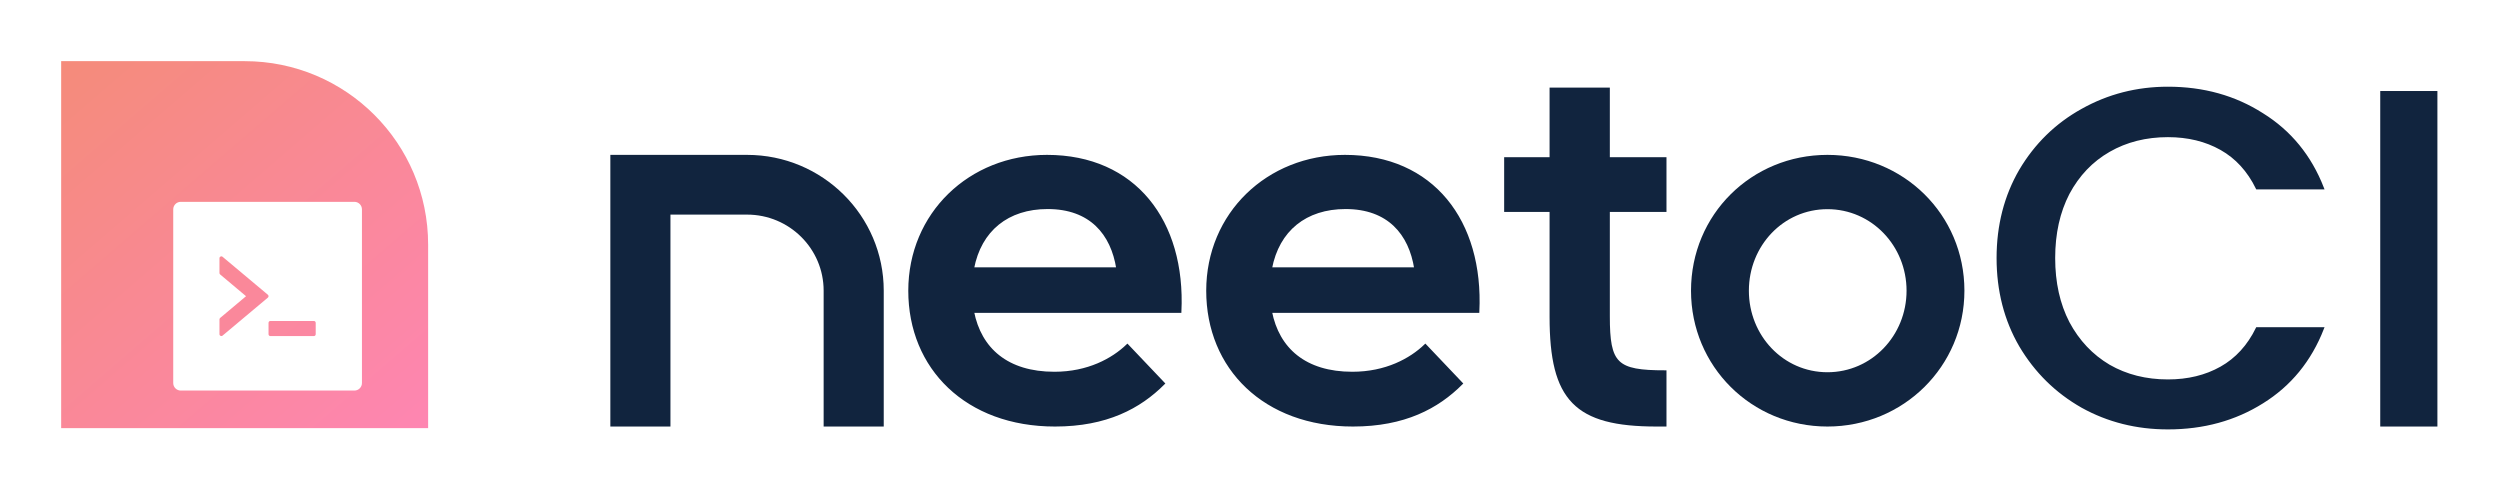 <svg xmlns="http://www.w3.org/2000/svg" width="327" height="64" fill="none" viewBox="0 0 327 64"><path fill="url(#paint0_linear_3240_12670)" d="M56 32C56 18.745 45.255 8 32 8H8V56H56V32Z"/><g filter="url(#filter0_d_3240_12670)"><path fill="#fff" d="M43.356 22.4H20.645C20.099 22.4 19.658 22.841 19.658 23.387V46.098C19.658 46.644 20.099 47.086 20.645 47.086H43.356C43.902 47.086 44.343 46.644 44.343 46.098V23.387C44.343 22.841 43.902 22.4 43.356 22.4ZM32.035 34.931L26.11 39.899C25.95 40.035 25.706 39.921 25.706 39.711V37.776C25.706 37.705 25.74 37.634 25.795 37.588L29.183 34.743L25.795 31.898C25.767 31.875 25.744 31.847 25.729 31.814C25.713 31.781 25.705 31.746 25.706 31.709V29.775C25.706 29.565 25.95 29.451 26.11 29.587L32.035 34.551C32.155 34.65 32.155 34.832 32.035 34.931ZM38.295 39.711C38.295 39.846 38.191 39.958 38.064 39.958H32.355C32.229 39.958 32.124 39.846 32.124 39.711V38.23C32.124 38.094 32.229 37.983 32.355 37.983H38.064C38.191 37.983 38.295 38.094 38.295 38.23V39.711Z"/></g><path fill="#11243E" d="M80 20.424V55.624H87.528V27.904H97.714C103.339 27.904 107.899 32.435 107.899 38.024V55.624H115.427V38.024C115.427 28.304 107.497 20.424 97.714 20.424H80Z"/><path fill="#11243E" fill-rule="evenodd" d="M146.177 35.132C145.455 30.552 142.646 27.177 137.028 27.177C131.81 27.177 128.199 30.068 127.237 35.132H146.177ZM137.911 48.793C142.325 48.793 145.535 47.025 147.462 45.177L152.197 50.159C149.066 53.294 144.734 55.624 137.992 55.624C126.434 55.624 118.97 48.151 118.97 38.026C118.97 27.98 126.836 20.424 136.946 20.424C148.423 20.424 154.924 28.943 154.364 40.757H127.237C128.199 45.66 131.73 48.793 137.911 48.793Z" clip-rule="evenodd"/><path fill="#11243E" fill-rule="evenodd" d="M185.148 35.132C184.426 30.552 181.616 27.177 175.998 27.177C170.78 27.177 167.169 30.068 166.207 35.132H185.148ZM176.881 48.793C181.295 48.793 184.505 47.025 186.432 45.177L191.167 50.159C188.036 53.294 183.704 55.624 176.962 55.624C165.404 55.624 157.94 48.151 157.94 38.026C157.94 27.98 165.807 20.424 175.916 20.424C187.393 20.424 193.894 28.943 193.334 40.757H166.207C167.169 45.66 170.7 48.793 176.881 48.793Z" clip-rule="evenodd"/><path fill="#11243E" fill-rule="evenodd" d="M196.91 20.727H202.851V11.624H210.4V20.727H217.809V27.551H210.4V41.378C210.4 47.633 211.378 48.605 217.809 48.605V55.624H216.691C206.066 55.624 202.851 52.288 202.851 41.449V27.551H196.91V20.727Z" clip-rule="evenodd"/><path fill="#11243E" fill-rule="evenodd" d="M249.544 38.025C249.544 32.067 244.9 27.193 239.031 27.193C233.16 27.193 228.587 32.067 228.587 38.025C228.587 43.981 233.16 48.855 239.031 48.855C244.9 48.855 249.544 43.981 249.544 38.025ZM221.351 38.025C221.351 28.141 229.201 20.424 239.031 20.424C248.861 20.424 256.779 28.141 256.779 38.025C256.779 47.84 248.861 55.624 239.031 55.624C229.201 55.624 221.351 47.84 221.351 38.025Z" clip-rule="evenodd"/><path fill="#11243E" d="M261.319 33.753C261.319 29.492 262.3 25.669 264.264 22.285C266.269 18.901 268.964 16.269 272.348 14.389C275.774 12.468 279.513 11.507 283.565 11.507C288.203 11.507 292.318 12.656 295.911 14.953C299.545 17.209 302.177 20.426 303.807 24.604H295.221C294.093 22.306 292.527 20.593 290.521 19.465C288.516 18.337 286.197 17.773 283.565 17.773C280.683 17.773 278.113 18.421 275.857 19.716C273.601 21.011 271.826 22.87 270.531 25.293C269.277 27.716 268.651 30.537 268.651 33.753C268.651 36.97 269.277 39.79 270.531 42.213C271.826 44.636 273.601 46.517 275.857 47.853C278.113 49.148 280.683 49.796 283.565 49.796C286.197 49.796 288.516 49.232 290.521 48.104C292.527 46.976 294.093 45.263 295.221 42.965H303.807C302.177 47.143 299.545 50.36 295.911 52.616C292.318 54.872 288.203 56 283.565 56C279.471 56 275.732 55.06 272.348 53.18C268.964 51.258 266.269 48.605 264.264 45.221C262.3 41.837 261.319 38.015 261.319 33.753Z"/><path fill="#11243E" d="M318.646 12.071V55.624H311.502V12.071H318.646Z"/><path stroke="#11243E" stroke-width=".333" d="M80 20.424V55.624H87.528V27.904H97.714C103.339 27.904 107.899 32.435 107.899 38.024V55.624H115.427V38.024C115.427 28.304 107.497 20.424 97.714 20.424H80Z"/><path fill-rule="evenodd" stroke="#11243E" stroke-width=".333" d="M146.177 35.132C145.455 30.552 142.646 27.177 137.028 27.177C131.81 27.177 128.199 30.068 127.237 35.132H146.177ZM137.911 48.793C142.325 48.793 145.535 47.025 147.462 45.177L152.197 50.159C149.066 53.294 144.734 55.624 137.992 55.624C126.434 55.624 118.97 48.151 118.97 38.026C118.97 27.98 126.836 20.424 136.946 20.424C148.423 20.424 154.924 28.943 154.364 40.757H127.237C128.199 45.66 131.73 48.793 137.911 48.793Z" clip-rule="evenodd"/><path fill-rule="evenodd" stroke="#11243E" stroke-width=".333" d="M185.148 35.132C184.426 30.552 181.616 27.177 175.998 27.177C170.78 27.177 167.169 30.068 166.207 35.132H185.148ZM176.881 48.793C181.295 48.793 184.505 47.025 186.432 45.177L191.167 50.159C188.036 53.294 183.704 55.624 176.962 55.624C165.404 55.624 157.94 48.151 157.94 38.026C157.94 27.98 165.807 20.424 175.916 20.424C187.393 20.424 193.894 28.943 193.334 40.757H166.207C167.169 45.66 170.7 48.793 176.881 48.793Z" clip-rule="evenodd"/><path fill-rule="evenodd" stroke="#11243E" stroke-width=".333" d="M196.91 20.727H202.851V11.624H210.4V20.727H217.809V27.551H210.4V41.378C210.4 47.633 211.378 48.605 217.809 48.605V55.624H216.691C206.066 55.624 202.851 52.288 202.851 41.449V27.551H196.91V20.727Z" clip-rule="evenodd"/><path fill-rule="evenodd" stroke="#11243E" stroke-width=".333" d="M249.544 38.025C249.544 32.067 244.9 27.193 239.031 27.193C233.16 27.193 228.587 32.067 228.587 38.025C228.587 43.981 233.16 48.855 239.031 48.855C244.9 48.855 249.544 43.981 249.544 38.025ZM221.351 38.025C221.351 28.141 229.201 20.424 239.031 20.424C248.861 20.424 256.779 28.141 256.779 38.025C256.779 47.84 248.861 55.624 239.031 55.624C229.201 55.624 221.351 47.84 221.351 38.025Z" clip-rule="evenodd"/><path stroke="#11243E" stroke-width=".333" d="M261.319 33.753C261.319 29.492 262.3 25.669 264.264 22.285C266.269 18.901 268.964 16.269 272.348 14.389C275.774 12.468 279.513 11.507 283.565 11.507C288.203 11.507 292.318 12.656 295.911 14.953C299.545 17.209 302.177 20.426 303.807 24.604H295.221C294.093 22.306 292.527 20.593 290.521 19.465C288.516 18.337 286.197 17.773 283.565 17.773C280.683 17.773 278.113 18.421 275.857 19.716C273.601 21.011 271.826 22.87 270.531 25.293C269.277 27.716 268.651 30.537 268.651 33.753C268.651 36.97 269.277 39.79 270.531 42.213C271.826 44.636 273.601 46.517 275.857 47.853C278.113 49.148 280.683 49.796 283.565 49.796C286.197 49.796 288.516 49.232 290.521 48.104C292.527 46.976 294.093 45.263 295.221 42.965H303.807C302.177 47.143 299.545 50.36 295.911 52.616C292.318 54.872 288.203 56 283.565 56C279.471 56 275.732 55.06 272.348 53.18C268.964 51.258 266.269 48.605 264.264 45.221C262.3 41.837 261.319 38.015 261.319 33.753Z"/><path stroke="#11243E" stroke-width=".333" d="M318.646 12.071V55.624H311.502V12.071H318.646Z"/><defs><filter id="filter0_d_3240_12670" width="30.686" height="31.686" x="19.658" y="22.4" color-interpolation-filters="sRGB" filterUnits="userSpaceOnUse"><feFlood flood-opacity="0" result="BackgroundImageFix"/><feColorMatrix in="SourceAlpha" result="hardAlpha" type="matrix" values="0 0 0 0 0 0 0 0 0 0 0 0 0 0 0 0 0 0 127 0"/><feOffset dx="3" dy="4"/><feGaussianBlur stdDeviation="1.5"/><feComposite in2="hardAlpha" operator="out"/><feColorMatrix type="matrix" values="0 0 0 0 0 0 0 0 0 0 0 0 0 0 0 0 0 0 0.05 0"/><feBlend in2="BackgroundImageFix" mode="normal" result="effect1_dropShadow_3240_12670"/><feBlend in="SourceGraphic" in2="effect1_dropShadow_3240_12670" mode="normal" result="shape"/></filter><linearGradient id="paint0_linear_3240_12670" x1="56" x2="-19.429" y1="65.771" y2="-21.657" gradientUnits="userSpaceOnUse"><stop stop-color="#FF85B8"/><stop offset="1" stop-color="#EF8F59"/></linearGradient></defs></svg>